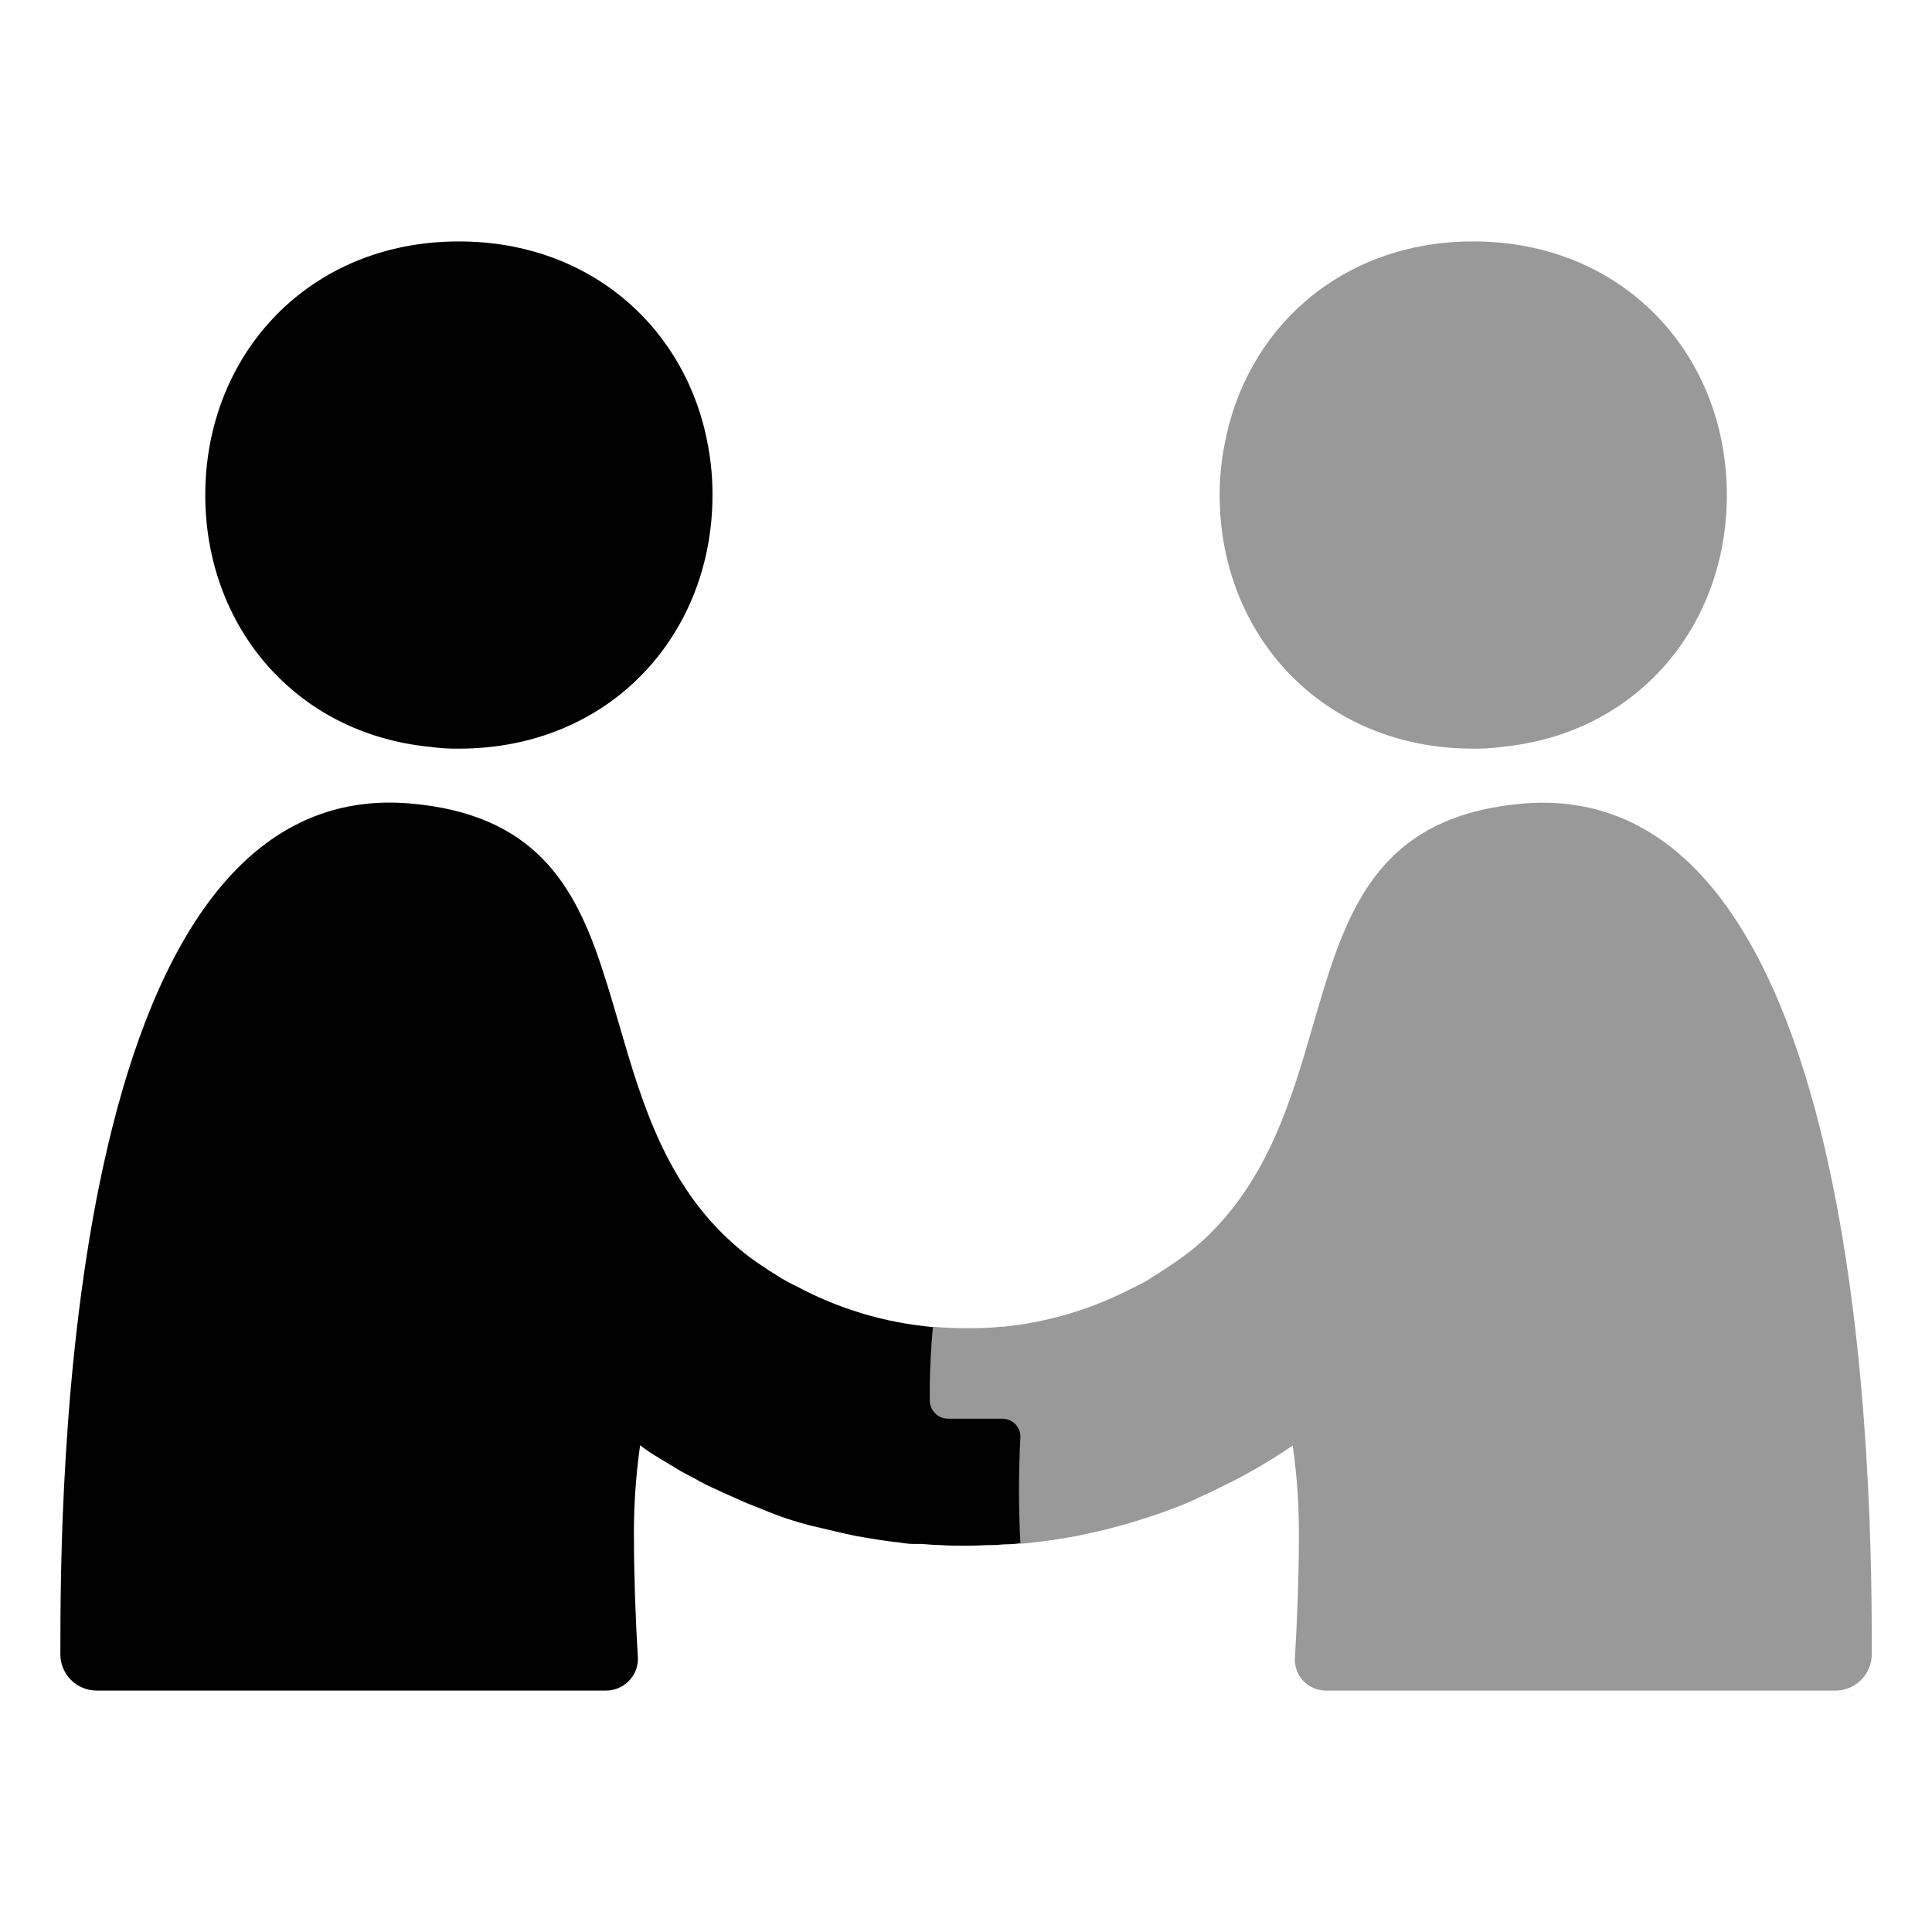 <svg width="28" height="28" viewBox="0 0 28 28" fill="none" xmlns="http://www.w3.org/2000/svg">
<path opacity="0.4" fill-rule="evenodd" clip-rule="evenodd" d="M21.351 3.499C23.535 3.499 25.027 5.143 25.027 7.175C25.027 9.07 23.732 10.629 21.777 10.823C21.636 10.843 21.494 10.852 21.351 10.85C19.167 10.85 17.676 9.206 17.676 7.175C17.676 6.94 17.698 6.705 17.741 6.475C18.04 4.78 19.426 3.499 21.351 3.499ZM26.973 24.347C27.071 24.248 27.127 24.115 27.127 23.976V23.959C27.127 21.856 27.127 11.22 22.069 11.646C20.254 11.804 19.671 12.836 19.256 14.107C19.178 14.348 19.105 14.598 19.031 14.852C18.717 15.934 18.383 17.087 17.456 17.957L17.314 18.083C17.127 18.232 16.93 18.368 16.726 18.492C16.657 18.54 16.585 18.582 16.511 18.619C16.486 18.632 16.462 18.644 16.437 18.656C16.423 18.663 16.41 18.669 16.395 18.676C15.817 18.975 15.189 19.162 14.542 19.228H14.5C14.337 19.249 14.169 19.249 14.006 19.249H14.006C13.843 19.249 13.675 19.243 13.518 19.228C13.486 19.584 13.472 19.942 13.476 20.3C13.475 20.336 13.481 20.372 13.494 20.405C13.506 20.438 13.526 20.468 13.551 20.494C13.575 20.52 13.605 20.54 13.638 20.554C13.671 20.568 13.706 20.575 13.742 20.575H14.521C14.556 20.575 14.591 20.581 14.624 20.595C14.657 20.609 14.687 20.629 14.711 20.655C14.736 20.68 14.755 20.711 14.767 20.744C14.78 20.777 14.785 20.813 14.783 20.848C14.757 21.357 14.757 21.866 14.783 22.374L14.783 22.374C14.851 22.369 14.92 22.364 14.983 22.353C15.198 22.332 15.408 22.296 15.613 22.259C15.669 22.247 15.731 22.233 15.789 22.22C15.839 22.209 15.886 22.198 15.922 22.191C15.988 22.177 16.049 22.161 16.113 22.144C16.126 22.14 16.14 22.136 16.154 22.133C16.273 22.101 16.367 22.075 16.504 22.033C16.64 21.991 16.782 21.944 16.908 21.896C16.929 21.889 16.95 21.881 16.971 21.873C17.073 21.835 17.171 21.799 17.275 21.75C17.32 21.729 17.364 21.708 17.408 21.688C17.489 21.652 17.57 21.615 17.648 21.574C18.026 21.395 18.389 21.186 18.735 20.95C18.801 21.413 18.831 21.881 18.824 22.35C18.824 22.798 18.8 23.498 18.767 24.023C18.762 24.084 18.771 24.146 18.792 24.203C18.812 24.261 18.845 24.314 18.887 24.359C18.929 24.404 18.98 24.44 19.036 24.464C19.092 24.488 19.153 24.501 19.215 24.501H26.602C26.741 24.501 26.875 24.445 26.973 24.347Z" fill="black"/>
<path fill-rule="evenodd" clip-rule="evenodd" d="M6.65 3.499C4.468 3.499 2.975 5.143 2.975 7.175C2.975 9.07 4.274 10.629 6.225 10.823C6.366 10.843 6.508 10.852 6.65 10.85C8.835 10.85 10.326 9.206 10.326 7.175C10.327 6.94 10.306 6.705 10.264 6.475C9.967 4.78 8.576 3.499 6.65 3.499ZM14.577 22.381C14.647 22.381 14.717 22.376 14.787 22.366L14.788 22.36C14.762 21.852 14.762 21.344 14.788 20.836C14.79 20.8 14.785 20.765 14.773 20.731C14.76 20.698 14.741 20.668 14.717 20.642C14.692 20.616 14.662 20.596 14.63 20.582C14.597 20.568 14.562 20.561 14.526 20.561H13.74C13.671 20.561 13.604 20.534 13.555 20.485C13.505 20.436 13.477 20.37 13.476 20.3C13.473 19.944 13.488 19.588 13.521 19.233C12.828 19.171 12.155 18.97 11.542 18.641C11.444 18.595 11.349 18.543 11.258 18.484C11.247 18.477 11.236 18.47 11.226 18.464C11.17 18.43 11.117 18.397 11.064 18.358C10.97 18.298 10.879 18.233 10.791 18.163C9.68 17.276 9.315 16.025 8.975 14.855C8.897 14.588 8.82 14.325 8.737 14.072C8.334 12.819 7.744 11.797 5.936 11.644C0.875 11.22 0.875 21.844 0.875 23.956V23.976C0.875 24.115 0.93 24.248 1.029 24.347C1.127 24.445 1.261 24.501 1.4 24.501H8.784C8.847 24.501 8.91 24.487 8.969 24.462C9.027 24.436 9.079 24.399 9.122 24.352C9.166 24.306 9.199 24.251 9.22 24.191C9.241 24.131 9.249 24.067 9.244 24.004C9.211 23.487 9.188 22.794 9.188 22.346C9.181 21.878 9.211 21.41 9.277 20.946C9.36 21.011 9.447 21.069 9.535 21.121C9.564 21.139 9.593 21.156 9.623 21.174C9.682 21.209 9.741 21.244 9.797 21.279C9.881 21.331 9.97 21.378 10.065 21.426C10.168 21.486 10.275 21.54 10.385 21.588C10.45 21.62 10.518 21.65 10.583 21.678C10.637 21.701 10.688 21.724 10.735 21.746C10.803 21.778 10.873 21.805 10.943 21.832C10.979 21.846 11.016 21.861 11.052 21.875C11.282 21.973 11.52 22.053 11.762 22.113L12.098 22.192C12.204 22.218 12.303 22.239 12.408 22.261C12.613 22.297 12.823 22.334 13.038 22.355C13.101 22.366 13.17 22.376 13.238 22.376H13.285H13.359C13.384 22.378 13.411 22.38 13.437 22.382C13.495 22.387 13.555 22.392 13.616 22.392H13.625C13.751 22.402 13.877 22.402 14.008 22.402C14.074 22.402 14.139 22.4 14.203 22.397C14.266 22.394 14.329 22.392 14.391 22.392H14.402C14.436 22.392 14.468 22.389 14.498 22.386C14.526 22.384 14.552 22.381 14.577 22.381Z" fill="black"/>
</svg>

